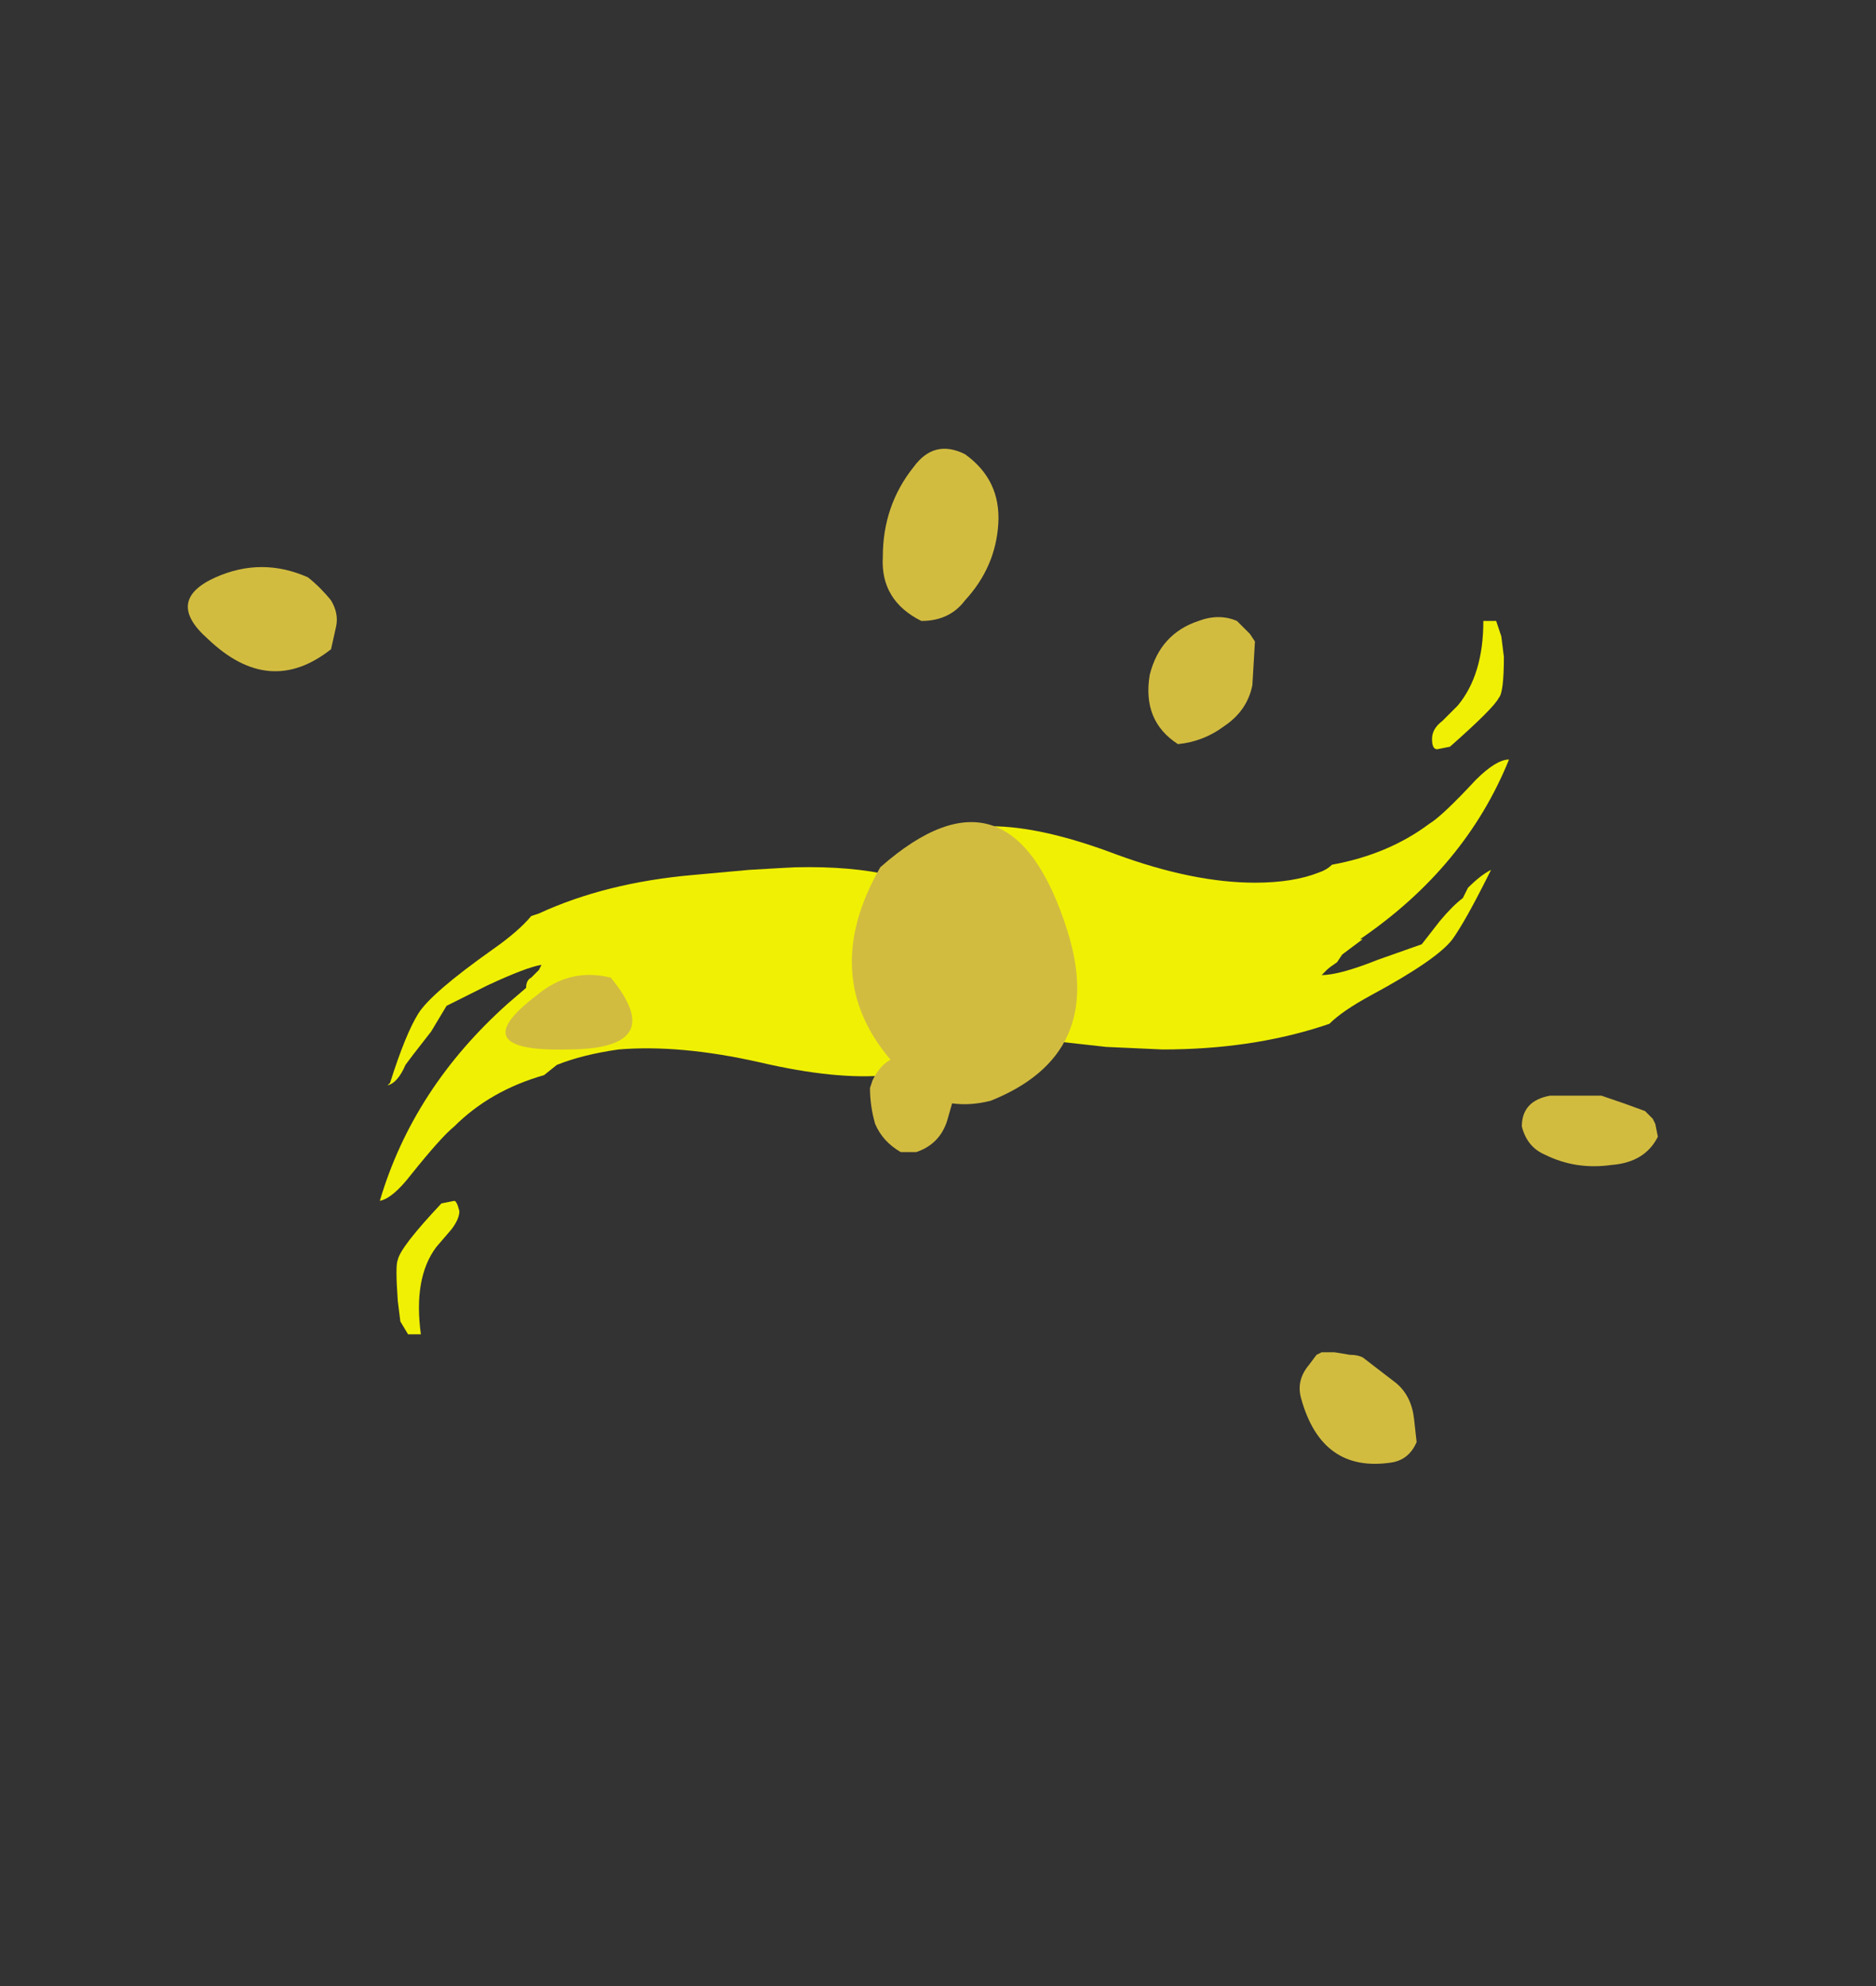 <?xml version="1.0" encoding="UTF-8" standalone="no"?>
<svg xmlns:ffdec="https://www.free-decompiler.com/flash" xmlns:xlink="http://www.w3.org/1999/xlink" ffdec:objectType="frame" height="270.9px" width="255.85px" xmlns="http://www.w3.org/2000/svg">
  <rect width="100%" height="100%" fill="#333333" stroke="none"/>
  <g transform="matrix(1.0, 0.0, 0.0, 1.0, 126.7, 127.75)">
    <use ffdec:characterId="3414" height="13.9" transform="matrix(7.0, 0.0, 0.0, 7.0, -74.9, -43.05)" width="22.0" xlink:href="#shape0"/>
    <use ffdec:characterId="3415" height="19.75" transform="matrix(7.0, 0.0, 0.0, 7.0, -101.15, -66.5)" width="28.65" xlink:href="#shape1"/>
  </g>
  <defs>
    <g id="shape0" transform="matrix(1.0, 0.0, 0.0, 1.0, 10.7, 6.15)">
      <path d="M0.6 -1.95 L0.9 -2.1 1.2 -2.15 Q2.2 -2.15 3.65 -1.6 5.15 -1.05 6.35 -1.05 7.1 -1.05 7.6 -1.25 7.75 -1.3 7.85 -1.4 8.95 -1.6 9.75 -2.2 10.0 -2.35 10.65 -3.05 11.05 -3.45 11.3 -3.45 10.45 -1.35 8.4 0.05 L8.45 0.05 8.05 0.35 7.95 0.5 Q7.8 0.6 7.75 0.65 L7.65 0.75 Q8.0 0.75 8.75 0.45 L9.6 0.15 9.95 -0.3 Q10.2 -0.6 10.4 -0.75 L10.5 -0.95 Q10.75 -1.2 10.95 -1.3 L10.9 -1.2 Q10.45 -0.3 10.2 0.05 9.9 0.45 8.6 1.15 8.05 1.45 7.8 1.7 L7.65 1.75 Q6.25 2.2 4.55 2.2 L3.45 2.15 2.55 2.05 Q0.35 1.9 -0.45 1.0 -0.9 0.5 -0.9 -0.35 -0.9 -0.85 -0.85 -1.0 -0.7 -1.3 0.05 -1.85 L0.6 -1.95 M11.2 -5.45 Q11.2 -4.75 11.1 -4.65 11.0 -4.45 10.15 -3.7 L9.9 -3.65 Q9.8 -3.65 9.8 -3.85 9.8 -4.05 10.0 -4.2 L10.3 -4.5 Q10.8 -5.1 10.8 -6.15 L11.05 -6.15 11.15 -5.85 11.2 -5.45" fill="#ffff00" fill-opacity="0.922" fill-rule="evenodd" stroke="none"/>
      <path d="M1.1 0.7 Q1.15 1.2 1.1 1.35 1.0 1.7 0.35 2.3 L-0.2 2.45 -0.5 2.65 -0.8 2.7 Q-1.8 2.8 -3.3 2.45 -4.85 2.1 -6.05 2.2 -6.75 2.3 -7.25 2.5 L-7.5 2.7 Q-8.55 3.0 -9.25 3.7 -9.5 3.9 -10.1 4.65 -10.45 5.1 -10.7 5.15 -10.05 2.95 -8.2 1.3 L-7.85 1.0 Q-7.85 0.85 -7.75 0.8 L-7.6 0.65 -7.55 0.55 Q-7.85 0.6 -8.6 0.95 L-9.4 1.35 -9.7 1.85 -10.05 2.3 -10.2 2.5 Q-10.35 2.85 -10.55 2.9 L-10.5 2.85 Q-10.2 1.9 -9.95 1.5 -9.7 1.1 -8.5 0.25 -8.0 -0.1 -7.75 -0.4 L-7.6 -0.45 Q-6.3 -1.05 -4.6 -1.2 L-3.5 -1.3 Q-2.65 -1.35 -2.6 -1.35 -0.4 -1.4 0.5 -0.6 1.0 -0.15 1.1 0.7 M-9.25 5.15 Q-9.2 5.15 -9.15 5.35 -9.15 5.5 -9.3 5.7 L-9.6 6.05 Q-10.05 6.65 -9.9 7.75 L-10.15 7.75 -10.3 7.5 -10.35 7.1 Q-10.4 6.4 -10.35 6.3 -10.3 6.05 -9.5 5.2 L-9.25 5.15" fill="#ffff00" fill-opacity="0.922" fill-rule="evenodd" stroke="none"/>
    </g>
    <g id="shape1" transform="matrix(1.0, 0.0, 0.0, 1.0, 14.45, 9.5)">
      <path d="M1.35 -8.05 Q1.3 -7.2 0.7 -6.55 0.4 -6.15 -0.15 -6.15 -0.95 -6.55 -0.9 -7.4 -0.9 -8.4 -0.3 -9.15 0.1 -9.7 0.7 -9.4 1.4 -8.9 1.35 -8.05 M4.85 -3.75 Q4.15 -4.2 4.3 -5.1 4.5 -5.9 5.25 -6.15 5.65 -6.3 6.0 -6.15 L6.25 -5.9 6.35 -5.75 6.3 -4.9 Q6.2 -4.4 5.75 -4.1 5.35 -3.8 4.85 -3.75 M13.95 3.4 L14.1 3.55 14.15 3.65 14.2 3.9 Q13.95 4.4 13.3 4.45 12.6 4.55 12.0 4.25 11.65 4.1 11.55 3.7 11.55 3.2 12.1 3.1 L13.1 3.1 Q13.55 3.25 13.95 3.4 M9.45 9.4 L9.5 9.85 Q9.35 10.2 9.0 10.25 7.65 10.45 7.25 9.0 7.15 8.65 7.4 8.35 L7.55 8.15 7.65 8.1 7.9 8.1 8.2 8.15 Q8.35 8.15 8.45 8.2 L9.1 8.7 Q9.4 8.95 9.45 9.4 M-14.05 -5.8 Q-14.9 -6.55 -13.9 -7.0 -13.0 -7.4 -12.1 -7.0 -11.85 -6.8 -11.65 -6.55 -11.5 -6.3 -11.55 -6.05 L-11.65 -5.6 Q-12.85 -4.65 -14.05 -5.8 M-6.2 0.8 Q-5.05 2.2 -7.05 2.2 -9.1 2.25 -7.65 1.15 -7.0 0.6 -6.2 0.8" fill="#d2bc40" fill-rule="evenodd" stroke="none"/>
      <path d="M2.7 -0.1 Q3.45 2.3 1.2 3.2 0.8 3.3 0.45 3.25 L0.35 3.6 Q0.2 4.05 -0.25 4.2 L-0.55 4.2 Q-0.9 4.0 -1.05 3.65 -1.15 3.3 -1.15 2.95 L-1.1 2.8 Q-0.95 2.5 -0.75 2.4 -2.15 0.75 -0.95 -1.35 1.6 -3.6 2.7 -0.1" fill="#d2bc40" fill-rule="evenodd" stroke="none"/>
    </g>
  </defs>
</svg>
